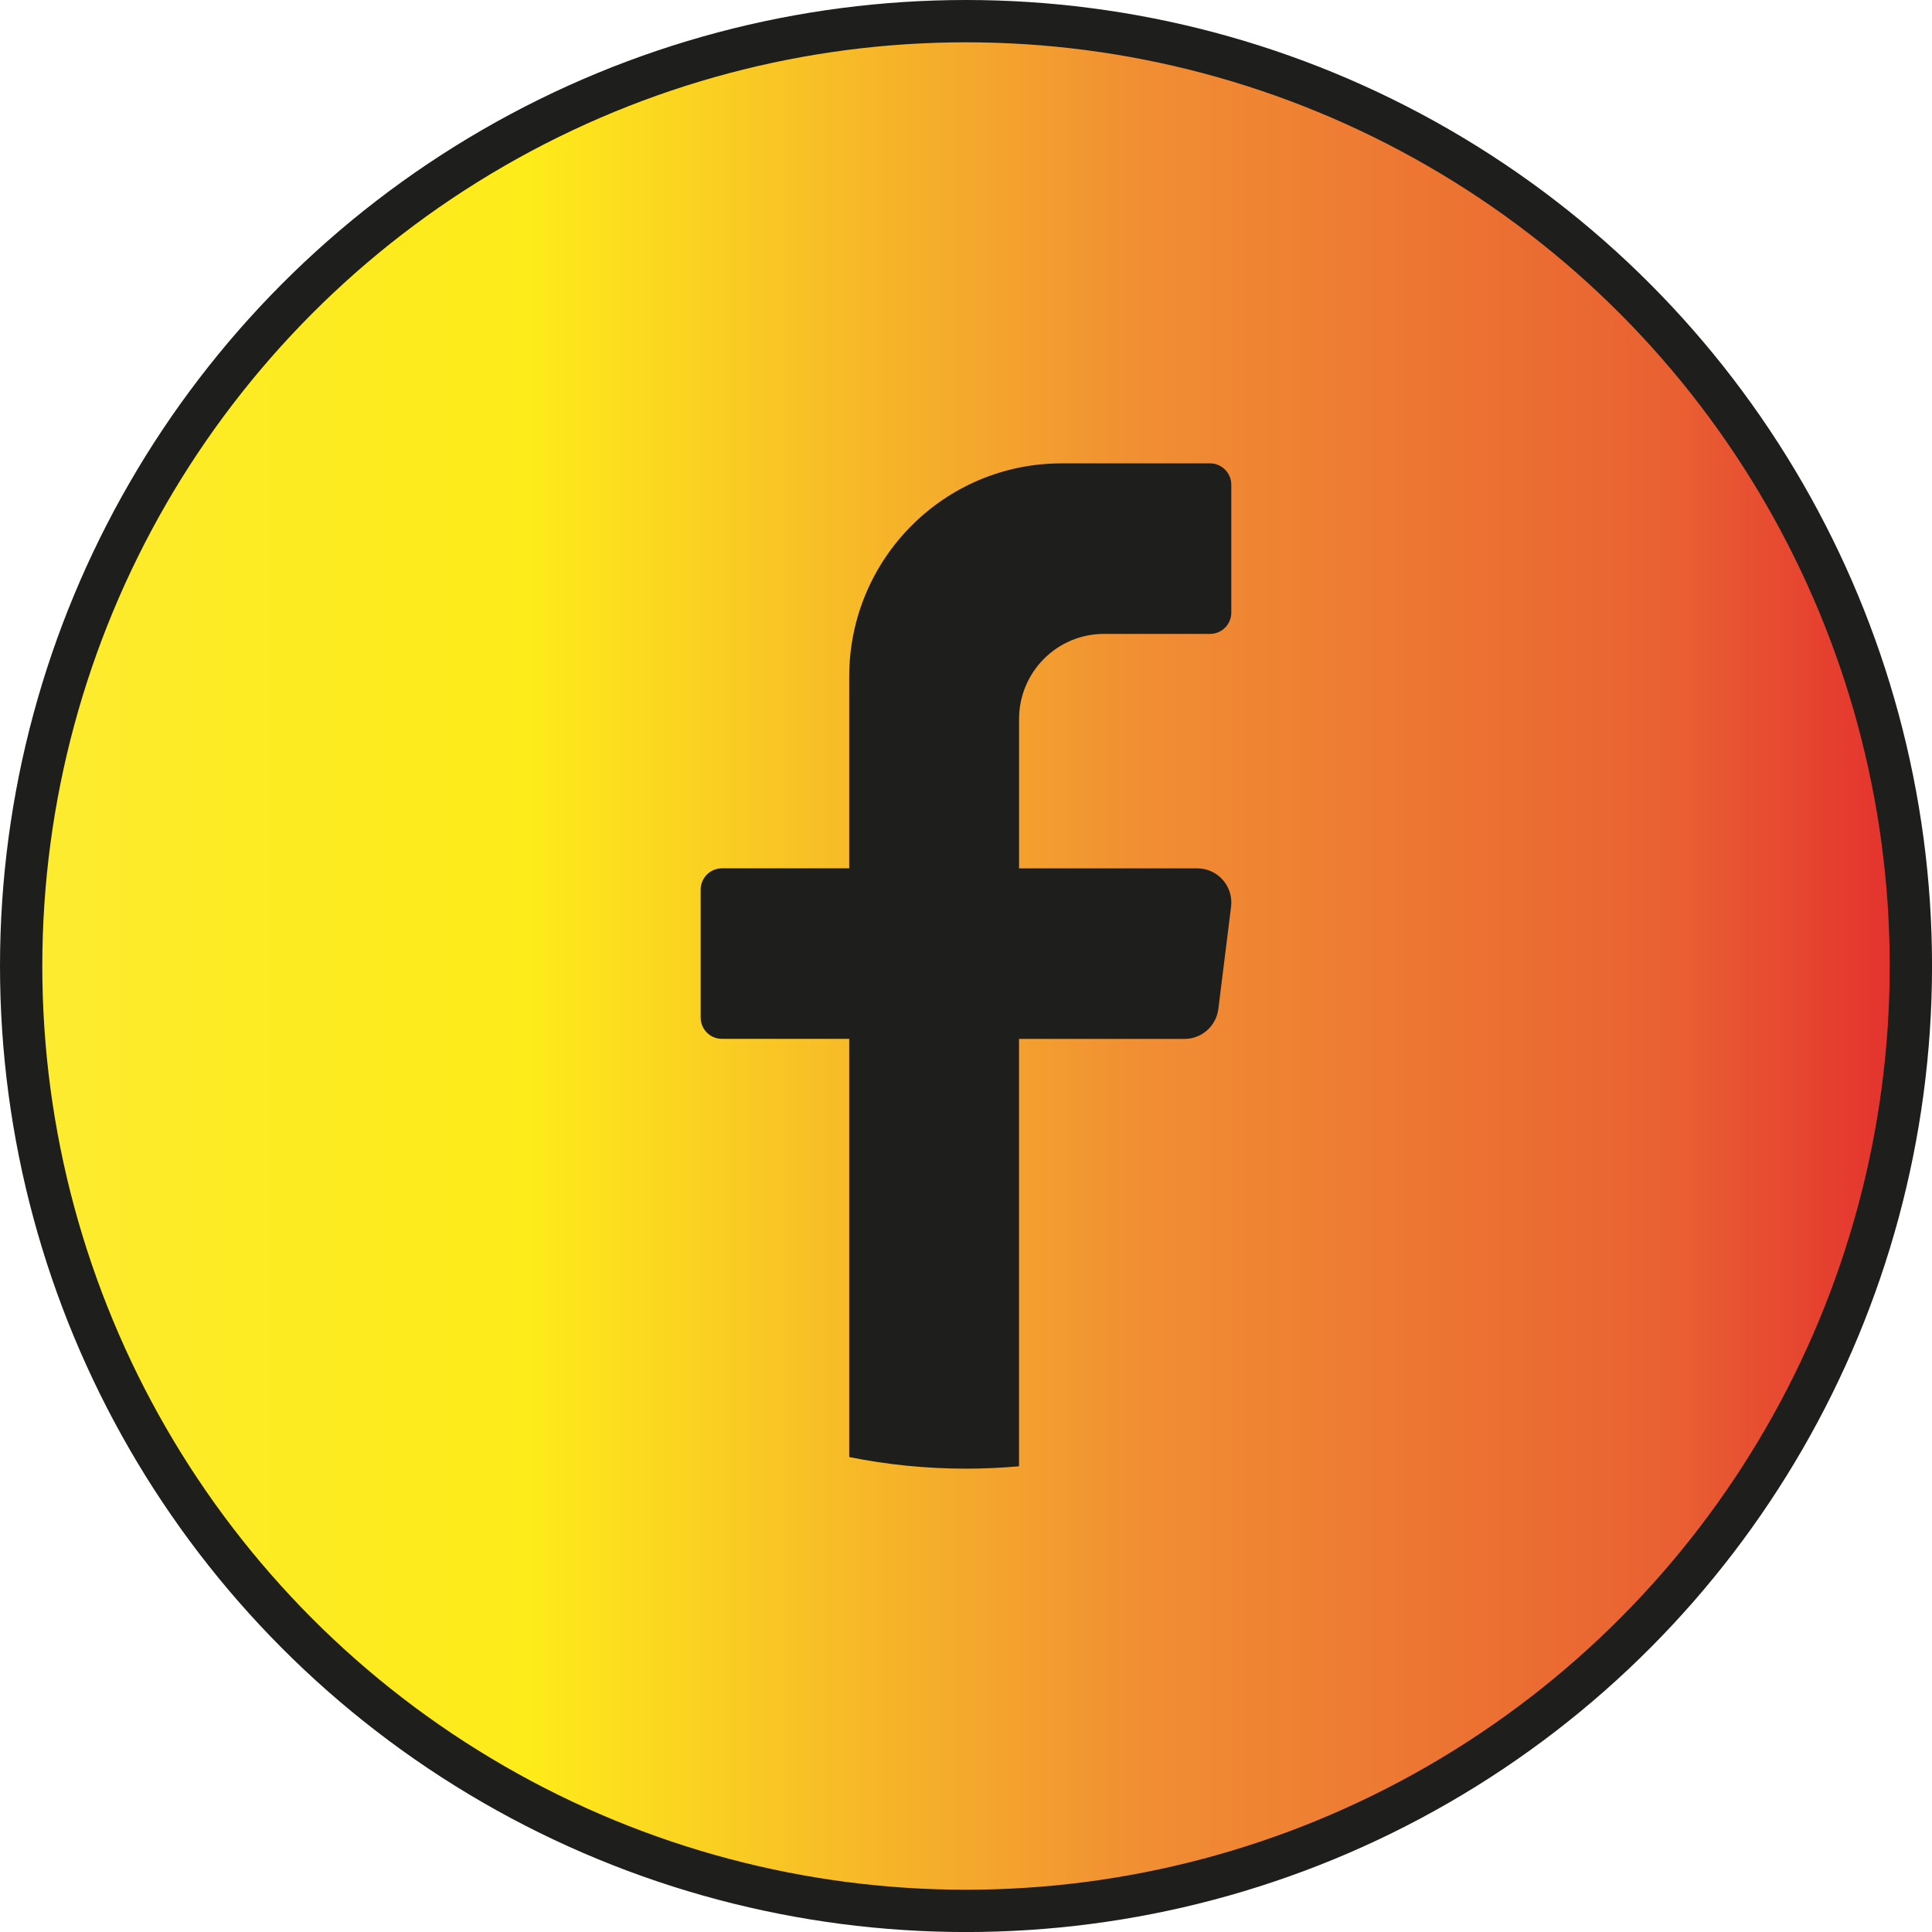 <?xml version="1.0" encoding="utf-8"?>
<!-- Generator: Adobe Illustrator 28.1.0, SVG Export Plug-In . SVG Version: 6.00 Build 0)  -->
<svg version="1.1" id="Camada_1" xmlns="http://www.w3.org/2000/svg" xmlns:xlink="http://www.w3.org/1999/xlink" x="0px" y="0px"
	 viewBox="0 0 502.37 502.37" style="enable-background:new 0 0 502.37 502.37;" xml:space="preserve">
<style type="text/css">
	.st0{fill:url(#SVGID_1_);stroke:#1E1E1C;stroke-width:11;stroke-miterlimit:10;}
	.st1{fill:#1E1E1C;}
</style>
<g>
	<linearGradient id="SVGID_1_" gradientUnits="userSpaceOnUse" x1="-0.147" y1="251.186" x2="491.225" y2="251.186">
		<stop  offset="0" style="stop-color:#FDEB34"/>
		<stop  offset="0.119" style="stop-color:#FDEB24"/>
		<stop  offset="0.281" style="stop-color:#FEEB1A"/>
		<stop  offset="0.601" style="stop-color:#F18F33"/>
		<stop  offset="0.888" style="stop-color:#E96032"/>
		<stop  offset="1" style="stop-color:#E4332E"/>
	</linearGradient>
	<circle class="st0" cx="251.19" cy="251.19" r="245.69"/>
	<path class="st1" d="M320.11,235.78l-3.31,26.58c-0.56,4.44-4.32,7.78-8.78,7.78h-43.05v111.13c-4.54,0.41-9.14,0.62-13.79,0.62
		c-10.4,0-20.55-1.04-30.36-3.02V270.13h-33.11c-3.04,0-5.52-2.49-5.52-5.54v-33.26c0-3.05,2.48-5.54,5.52-5.54h33.11v-49.88
		c0-30.61,24.71-55.42,55.2-55.42h38.63c3.04,0,5.52,2.49,5.52,5.54v33.26c0,3.05-2.48,5.54-5.52,5.54h-27.6
		c-12.19,0-22.07,9.92-22.07,22.17v38.8h46.36C316.66,225.8,320.77,230.48,320.11,235.78z"/>
</g>
</svg>
